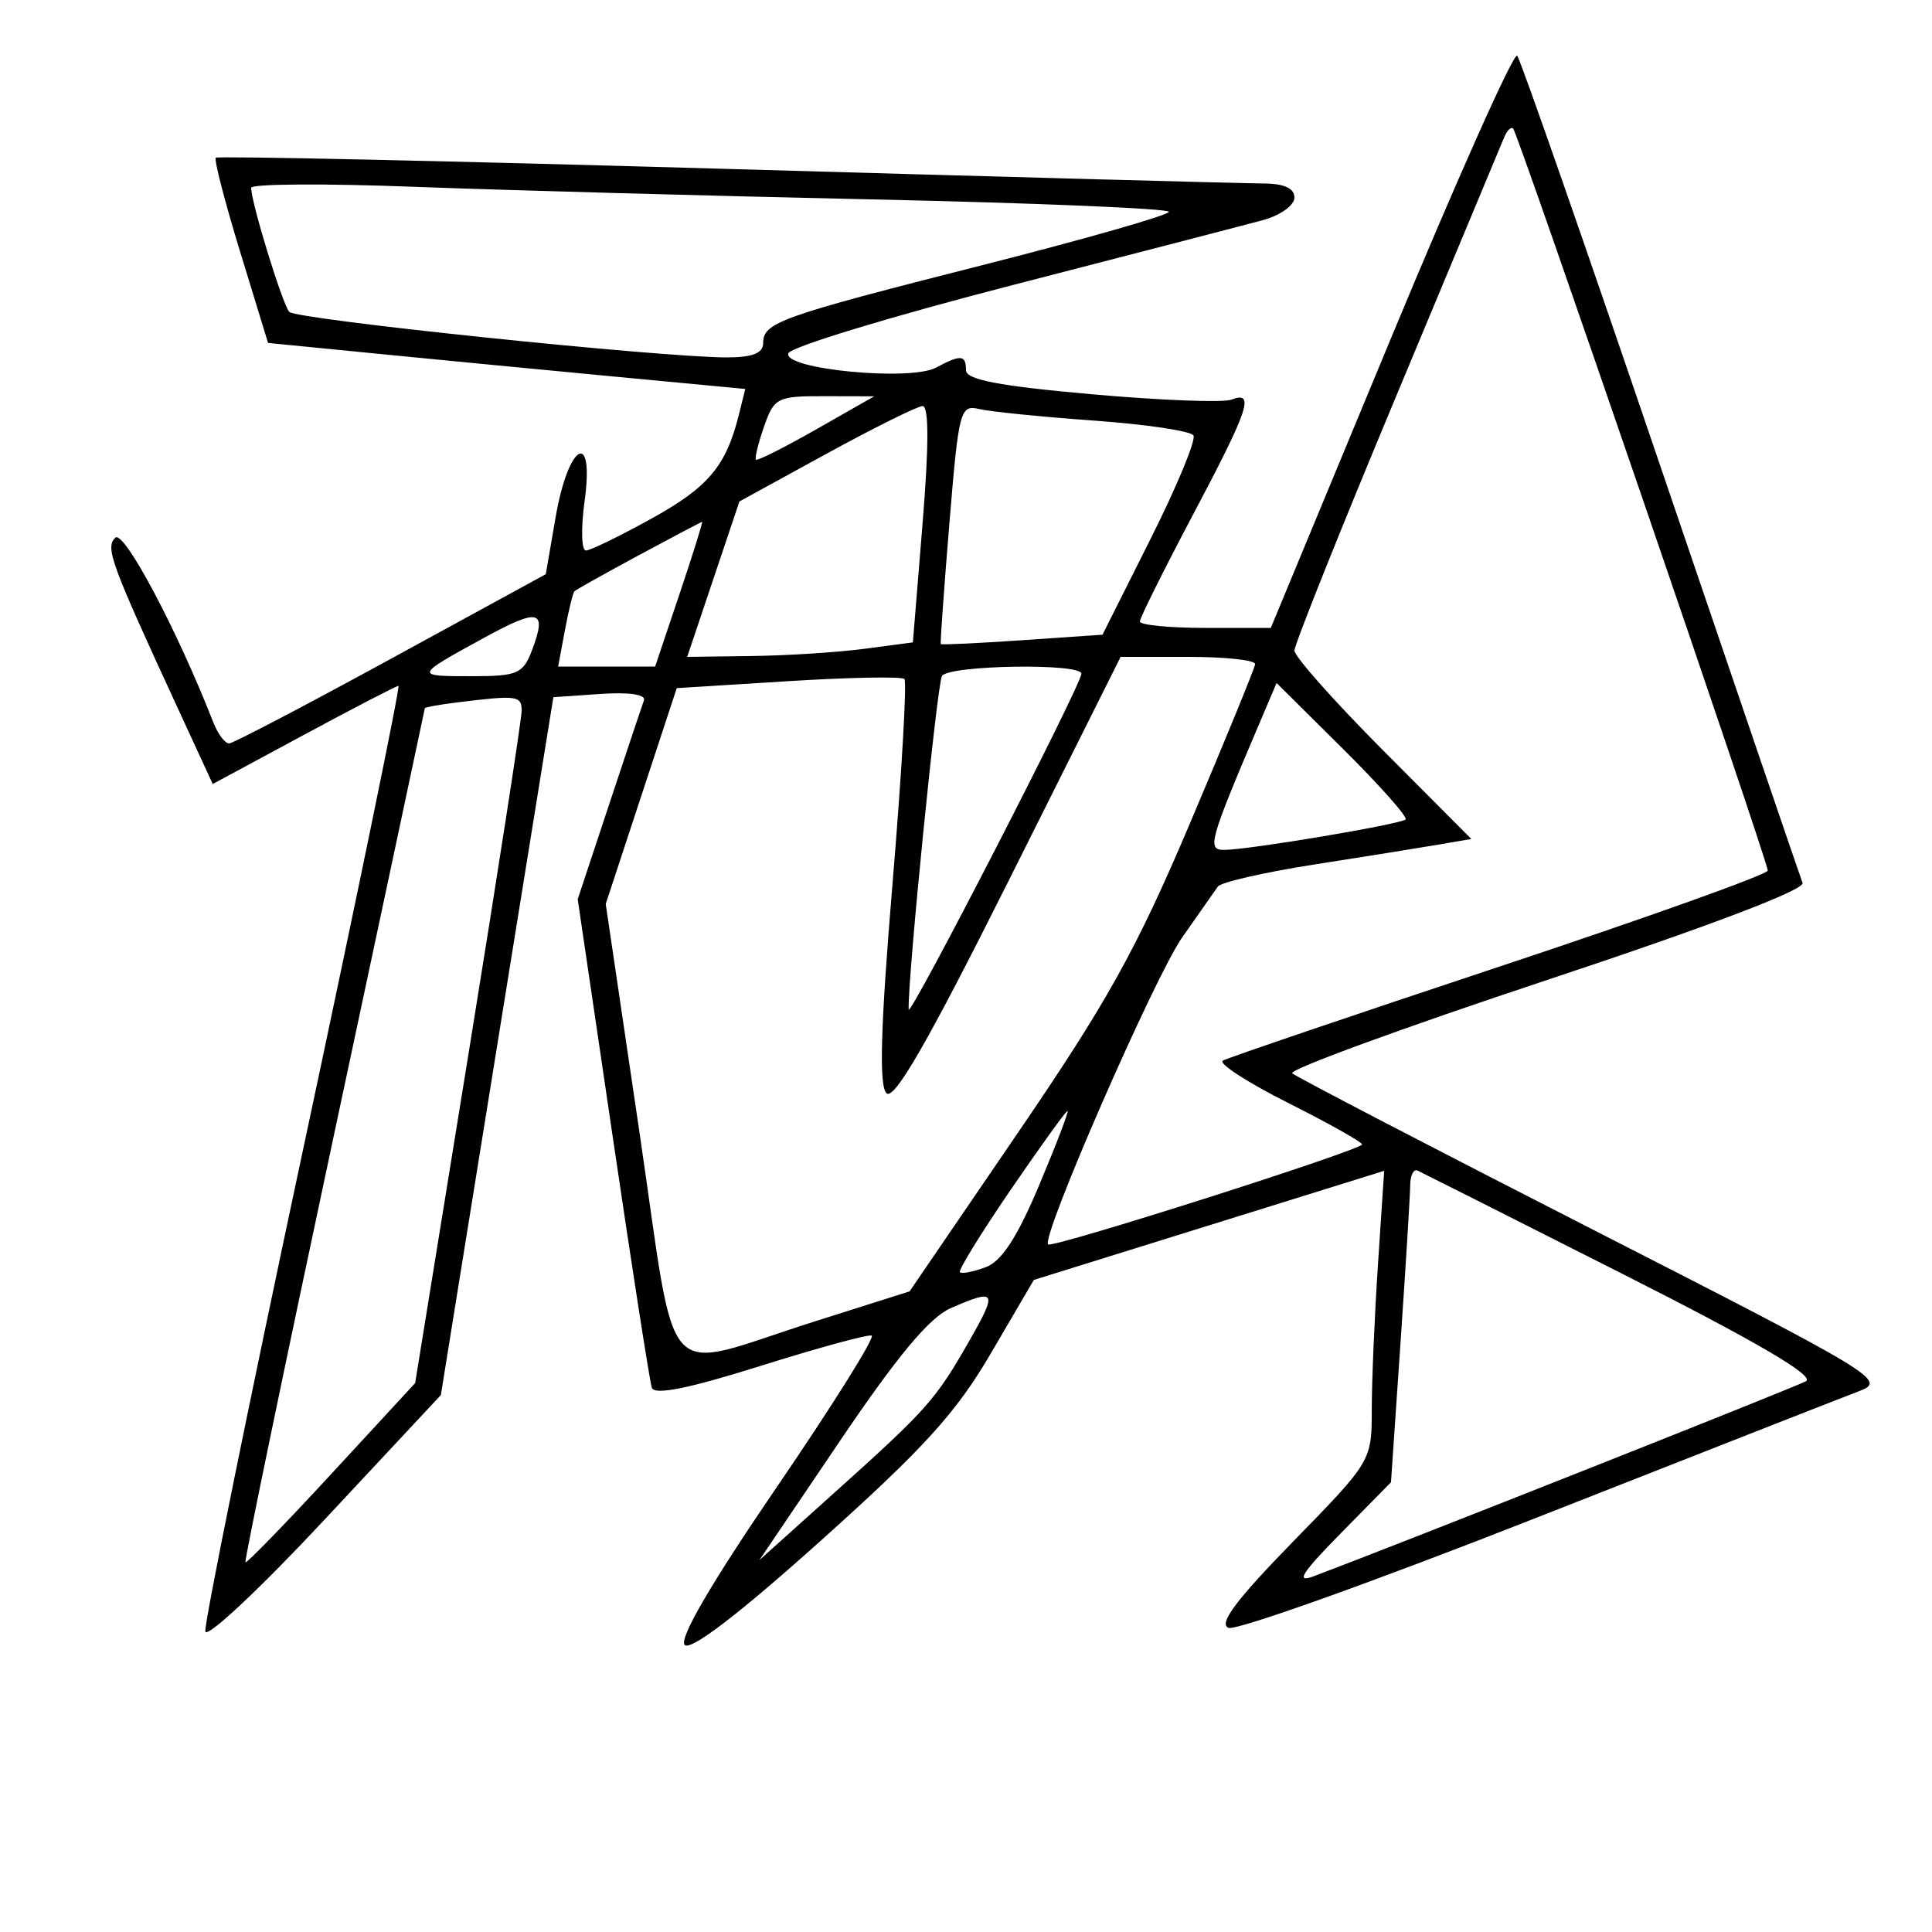 <svg xmlns="http://www.w3.org/2000/svg" width="200" height="200" viewBox="0 0 200 200" version="1.1">
	<path d="M 143.993 35.017 L 131.553 65 124.776 65 C 121.049 65, 118 64.701, 118 64.336 C 118 63.971, 120.475 58.997, 123.500 53.281 C 129.317 42.290, 129.938 40.426, 127.467 41.374 C 126.624 41.698, 120.099 41.444, 112.967 40.809 C 103.433 39.961, 100 39.304, 100 38.328 C 100 36.724, 99.471 36.677, 96.894 38.057 C 94.207 39.495, 80.983 38.207, 81.612 36.569 C 81.863 35.915, 92.290 32.744, 104.784 29.522 C 117.278 26.300, 128.963 23.268, 130.750 22.785 C 132.537 22.301, 134 21.252, 134 20.453 C 134 19.482, 132.922 18.998, 130.750 18.993 C 128.963 18.990, 103.918 18.309, 75.096 17.481 C 46.274 16.653, 22.532 16.134, 22.338 16.329 C 22.143 16.523, 23.281 20.916, 24.867 26.091 L 27.749 35.500 39.125 36.623 C 45.381 37.240, 56.496 38.312, 63.825 39.005 L 77.151 40.264 76.501 42.882 C 75.175 48.229, 73.352 50.411, 67.500 53.652 C 64.200 55.480, 61.120 56.982, 60.656 56.988 C 60.192 56.995, 60.129 54.696, 60.517 51.880 C 61.551 44.361, 58.839 45.869, 57.516 53.548 L 56.500 59.440 40.500 68.179 C 31.700 72.986, 24.151 76.937, 23.725 76.959 C 23.299 76.982, 22.554 75.988, 22.070 74.750 C 18.322 65.165, 12.810 54.790, 11.933 55.667 C 10.888 56.712, 11.436 58.208, 18.411 73.330 L 22.023 81.160 31.446 76.080 C 36.629 73.286, 41.040 71, 41.248 71 C 41.456 71, 36.989 92.712, 31.321 119.250 C 25.653 145.788, 21.125 168.124, 21.258 168.886 C 21.391 169.648, 26.931 164.454, 33.569 157.343 L 45.639 144.414 46.756 137.457 C 47.371 133.631, 49.991 117.377, 52.579 101.337 L 57.285 72.174 62.154 71.837 C 65.112 71.632, 66.880 71.892, 66.659 72.500 C 66.458 73.050, 64.834 77.908, 63.049 83.296 L 59.804 93.092 63.445 117.796 C 65.448 131.383, 67.262 143.021, 67.476 143.658 C 67.744 144.452, 71.264 143.747, 78.683 141.414 C 84.632 139.543, 89.829 138.122, 90.231 138.256 C 90.633 138.390, 86.226 145.433, 80.437 153.906 C 73.631 163.869, 70.255 169.655, 70.883 170.283 C 71.511 170.911, 76.498 167.088, 84.998 159.464 C 95.689 149.874, 98.971 146.257, 102.581 140.087 L 107.020 132.500 125.154 126.851 L 143.288 121.203 142.649 130.851 C 142.298 136.158, 142.008 142.917, 142.005 145.872 C 142 151.244, 141.999 151.245, 133.849 159.595 C 127.965 165.623, 126.109 168.105, 127.178 168.515 C 127.992 168.827, 142.348 163.693, 159.079 157.106 C 175.811 150.519, 190.835 144.625, 192.468 144.007 C 195.337 142.921, 194.426 142.369, 164.968 127.327 C 148.210 118.771, 134.172 111.472, 133.772 111.107 C 133.371 110.742, 145.192 106.413, 160.039 101.487 C 176.891 95.896, 186.871 92.105, 186.599 91.398 C 186.360 90.775, 179.757 71.419, 171.924 48.383 C 164.092 25.347, 157.403 6.170, 157.059 5.767 C 156.715 5.363, 150.835 18.526, 143.993 35.017 M 155.716 14.207 C 155.423 14.918, 150.418 26.914, 144.592 40.865 C 138.766 54.816, 134 66.732, 134 67.346 C 134 67.960, 138.120 72.600, 143.156 77.657 L 152.312 86.851 148.906 87.435 C 147.033 87.756, 141.257 88.681, 136.071 89.490 C 130.885 90.299, 126.385 91.329, 126.071 91.778 C 125.757 92.228, 124.094 94.599, 122.376 97.048 C 119.531 101.103, 107.755 128.063, 108.497 128.823 C 108.920 129.256, 141 119.037, 141 118.469 C 141 118.224, 137.553 116.290, 133.340 114.170 C 129.127 112.050, 126.089 110.080, 126.590 109.793 C 127.090 109.505, 139.988 105.122, 155.250 100.052 C 170.512 94.982, 183 90.513, 183 90.121 C 183 89.160, 157.145 13.812, 156.643 13.310 C 156.425 13.092, 156.008 13.496, 155.716 14.207 M 26 19.443 C 26 20.962, 29.245 31.526, 29.945 32.284 C 30.677 33.078, 68.342 36.998, 75.250 36.999 C 77.877 37, 79 36.561, 79 35.535 C 79 33.381, 80.647 32.794, 101.750 27.433 C 112.338 24.744, 121 22.266, 121 21.927 C 121 21.588, 107.162 21.009, 90.250 20.641 C 73.338 20.273, 51.963 19.684, 42.750 19.333 C 33.537 18.982, 26 19.031, 26 19.443 M 79.093 44.162 C 78.487 45.901, 78.109 47.443, 78.254 47.587 C 78.398 47.732, 81.213 46.314, 84.508 44.438 L 90.500 41.025 85.348 41.013 C 80.459 41.001, 80.139 41.162, 79.093 44.162 M 85.522 46.993 L 76.544 51.910 73.841 59.955 L 71.138 68 77.819 67.912 C 81.493 67.864, 86.750 67.527, 89.500 67.162 L 94.500 66.500 95.500 54.250 C 96.167 46.083, 96.167 42.013, 95.500 42.038 C 94.950 42.059, 90.460 44.289, 85.522 46.993 M 98.281 54.179 C 97.723 60.955, 97.321 66.577, 97.389 66.672 C 97.456 66.767, 101.250 66.588, 105.820 66.275 L 114.130 65.705 119.096 55.808 C 121.828 50.365, 123.831 45.535, 123.547 45.075 C 123.263 44.616, 118.636 43.926, 113.265 43.541 C 107.894 43.157, 102.554 42.621, 101.398 42.350 C 99.388 41.879, 99.251 42.400, 98.281 54.179 M 66.126 57.480 C 62.620 59.370, 59.622 61.047, 59.465 61.208 C 59.307 61.368, 58.863 63.188, 58.478 65.250 L 57.777 69 62.798 69 L 67.819 69 70.341 61.500 C 71.728 57.375, 72.781 54.010, 72.681 54.023 C 72.582 54.035, 69.632 55.591, 66.126 57.480 M 50.075 66.045 C 42.877 69.988, 42.873 70, 48.858 70 C 53.555 70, 54.146 69.747, 55.058 67.349 C 56.670 63.107, 55.837 62.889, 50.075 66.045 M 104.435 91.131 C 96.070 107.847, 92.558 113.958, 91.769 113.169 C 90.980 112.380, 91.154 106.352, 92.397 91.431 C 93.343 80.075, 93.895 70.561, 93.623 70.289 C 93.351 70.017, 87.937 70.119, 81.593 70.515 L 70.057 71.236 66.381 82.407 L 62.704 93.578 66.171 117.039 C 70.196 144.281, 68.068 141.953, 84.254 136.822 L 94.159 133.682 105.329 117.328 C 114.633 103.706, 117.616 98.343, 123.181 85.236 C 126.855 76.581, 129.892 69.162, 129.931 68.750 C 129.969 68.338, 126.852 68, 123.004 68 L 116.008 68 104.435 91.131 M 97.514 69.977 C 97.006 70.799, 93.942 101.470, 94.065 104.500 C 94.108 105.546, 111.855 71.058, 111.947 69.750 C 112.026 68.627, 98.214 68.845, 97.514 69.977 M 130.492 74.602 C 125.134 87.192, 124.909 88.001, 126.765 87.980 C 129.410 87.950, 145.007 85.326, 145.505 84.828 C 145.746 84.587, 142.840 81.311, 139.047 77.547 L 132.151 70.703 130.492 74.602 M 47.250 72.723 C 45.462 72.945, 43.991 73.211, 43.979 73.313 C 43.967 73.416, 39.733 93.300, 34.569 117.500 C 29.405 141.700, 25.282 161.605, 25.406 161.733 C 25.530 161.861, 29.534 157.738, 34.304 152.572 L 42.976 143.178 48.488 109.165 C 51.520 90.457, 54 74.442, 54 73.576 C 54 72.001, 53.538 71.943, 47.250 72.723 M 104.619 123.178 C 101.541 127.676, 99.178 131.511, 99.367 131.700 C 99.555 131.889, 100.757 131.656, 102.037 131.182 C 103.690 130.570, 105.298 128.101, 107.587 122.660 C 109.359 118.447, 110.675 115, 110.511 115 C 110.348 115, 107.696 118.680, 104.619 123.178 M 145.985 122.667 C 145.977 123.675, 145.526 131.012, 144.982 138.971 L 143.994 153.443 138.747 158.779 C 134.726 162.868, 134.084 163.895, 136 163.173 C 144.980 159.789, 185.764 143.631, 186.944 142.989 C 187.933 142.451, 181.952 138.949, 167.944 131.864 C 156.700 126.177, 147.162 121.369, 146.750 121.179 C 146.338 120.989, 145.993 121.658, 145.985 122.667 M 98.418 135.420 C 96.229 136.373, 92.911 140.349, 86.974 149.131 L 78.613 161.500 86.556 154.363 C 96.001 145.877, 96.856 144.911, 100.373 138.750 C 103.291 133.638, 103.132 133.368, 98.418 135.420" stroke="none" fill="black" fill-rule="evenodd"/>
</svg>
